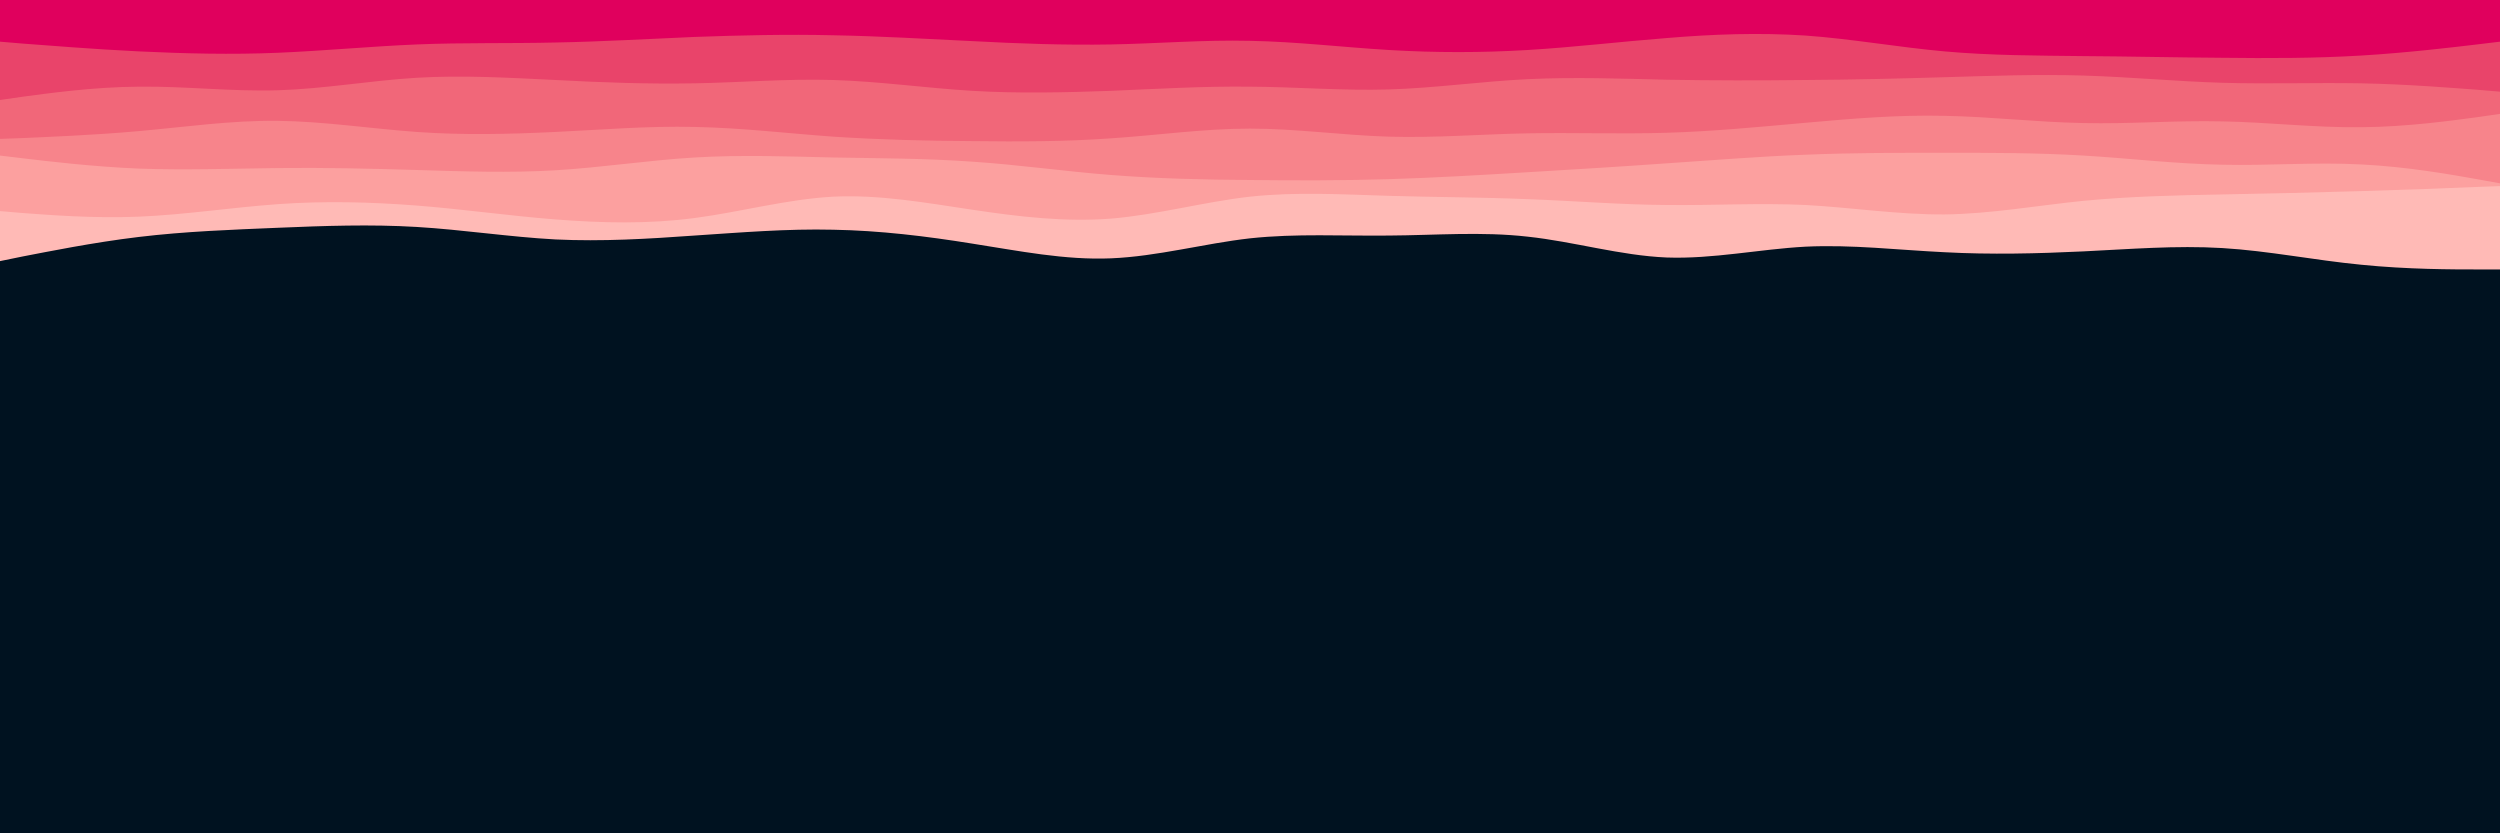 <svg id="visual" viewBox="0 0 900 300" width="900" height="300" xmlns="http://www.w3.org/2000/svg" xmlns:xlink="http://www.w3.org/1999/xlink" version="1.1"><rect x="0" y="0" width="900" height="300" fill="#001220"></rect><path d="M0 94L8.3 92.3C16.7 90.7 33.3 87.3 50 85.3C66.7 83.3 83.3 82.7 100 82C116.7 81.3 133.3 80.7 150 81.7C166.7 82.7 183.3 85.3 200 86.2C216.7 87 233.3 86 250 84.8C266.7 83.7 283.3 82.3 300 82.7C316.7 83 333.3 85 350 87.7C366.7 90.3 383.3 93.7 400 93C416.7 92.3 433.3 87.7 450 85.8C466.7 84 483.3 85 500 84.8C516.7 84.7 533.3 83.3 550 85.2C566.7 87 583.3 92 600 92.7C616.7 93.3 633.3 89.7 650 88.8C666.7 88 683.3 90 700 90.8C716.7 91.7 733.3 91.3 750 90.5C766.7 89.7 783.3 88.3 800 89.3C816.7 90.3 833.3 93.7 850 95.3C866.7 97 883.3 97 891.7 97L900 97L900 0L891.7 0C883.3 0 866.7 0 850 0C833.3 0 816.7 0 800 0C783.3 0 766.7 0 750 0C733.3 0 716.7 0 700 0C683.3 0 666.7 0 650 0C633.3 0 616.7 0 600 0C583.3 0 566.7 0 550 0C533.3 0 516.7 0 500 0C483.3 0 466.7 0 450 0C433.3 0 416.7 0 400 0C383.3 0 366.7 0 350 0C333.3 0 316.7 0 300 0C283.3 0 266.7 0 250 0C233.3 0 216.7 0 200 0C183.3 0 166.7 0 150 0C133.3 0 116.7 0 100 0C83.3 0 66.7 0 50 0C33.3 0 16.7 0 8.3 0L0 0Z" fill="#ffbab6"></path><path d="M0 76L8.3 76.7C16.7 77.3 33.3 78.7 50 78C66.7 77.3 83.3 74.7 100 73.5C116.7 72.3 133.3 72.7 150 74C166.7 75.3 183.3 77.7 200 79C216.7 80.3 233.3 80.7 250 78.5C266.7 76.3 283.3 71.7 300 70.8C316.7 70 333.3 73 350 75.5C366.7 78 383.3 80 400 78.7C416.7 77.3 433.3 72.7 450 70.8C466.7 69 483.3 70 500 70.5C516.7 71 533.3 71 550 71.7C566.7 72.3 583.3 73.7 600 73.8C616.7 74 633.3 73 650 73.8C666.7 74.7 683.3 77.3 700 77.2C716.7 77 733.3 74 750 72.3C766.7 70.7 783.3 70.3 800 70C816.7 69.7 833.3 69.3 850 68.8C866.7 68.3 883.3 67.7 891.7 67.3L900 67L900 0L891.7 0C883.3 0 866.7 0 850 0C833.3 0 816.7 0 800 0C783.3 0 766.7 0 750 0C733.3 0 716.7 0 700 0C683.3 0 666.7 0 650 0C633.3 0 616.7 0 600 0C583.3 0 566.7 0 550 0C533.3 0 516.7 0 500 0C483.3 0 466.7 0 450 0C433.3 0 416.7 0 400 0C383.3 0 366.7 0 350 0C333.3 0 316.7 0 300 0C283.3 0 266.7 0 250 0C233.3 0 216.7 0 200 0C183.3 0 166.7 0 150 0C133.3 0 116.7 0 100 0C83.3 0 66.7 0 50 0C33.3 0 16.7 0 8.3 0L0 0Z" fill="#fca09f"></path><path d="M0 56L8.3 57C16.7 58 33.3 60 50 60.7C66.7 61.3 83.3 60.7 100 60.5C116.7 60.3 133.3 60.7 150 61.2C166.7 61.7 183.3 62.3 200 61.3C216.7 60.3 233.3 57.7 250 56.7C266.7 55.7 283.3 56.3 300 56.7C316.7 57 333.3 57 350 58.2C366.7 59.3 383.3 61.7 400 63C416.7 64.3 433.3 64.7 450 64.8C466.7 65 483.3 65 500 64.5C516.7 64 533.3 63 550 62C566.7 61 583.3 60 600 58.8C616.7 57.7 633.3 56.3 650 55.7C666.7 55 683.3 55 700 55C716.7 55 733.3 55 750 56C766.7 57 783.3 59 800 59.3C816.7 59.7 833.3 58.3 850 59.2C866.7 60 883.3 63 891.7 64.5L900 66L900 0L891.7 0C883.3 0 866.7 0 850 0C833.3 0 816.7 0 800 0C783.3 0 766.7 0 750 0C733.3 0 716.7 0 700 0C683.3 0 666.7 0 650 0C633.3 0 616.7 0 600 0C583.3 0 566.7 0 550 0C533.3 0 516.7 0 500 0C483.3 0 466.7 0 450 0C433.3 0 416.7 0 400 0C383.3 0 366.7 0 350 0C333.3 0 316.7 0 300 0C283.3 0 266.7 0 250 0C233.3 0 216.7 0 200 0C183.3 0 166.7 0 150 0C133.3 0 116.7 0 100 0C83.3 0 66.7 0 50 0C33.3 0 16.7 0 8.3 0L0 0Z" fill="#f7848b"></path><path d="M0 50L8.3 49.7C16.7 49.3 33.3 48.7 50 47.2C66.7 45.7 83.3 43.3 100 43.5C116.7 43.7 133.3 46.3 150 47.5C166.7 48.7 183.3 48.3 200 47.5C216.7 46.7 233.3 45.3 250 45.7C266.7 46 283.3 48 300 49.2C316.7 50.3 333.3 50.7 350 50.8C366.7 51 383.3 51 400 49.8C416.7 48.7 433.3 46.3 450 46.3C466.7 46.3 483.3 48.7 500 49.2C516.7 49.7 533.3 48.3 550 48C566.7 47.7 583.3 48.3 600 47.8C616.7 47.3 633.3 45.7 650 44.2C666.7 42.7 683.3 41.3 700 41.7C716.7 42 733.3 44 750 44.3C766.7 44.7 783.3 43.3 800 43.7C816.7 44 833.3 46 850 45.8C866.7 45.7 883.3 43.3 891.7 42.2L900 41L900 0L891.7 0C883.3 0 866.7 0 850 0C833.3 0 816.7 0 800 0C783.3 0 766.7 0 750 0C733.3 0 716.7 0 700 0C683.3 0 666.7 0 650 0C633.3 0 616.7 0 600 0C583.3 0 566.7 0 550 0C533.3 0 516.7 0 500 0C483.3 0 466.7 0 450 0C433.3 0 416.7 0 400 0C383.3 0 366.7 0 350 0C333.3 0 316.7 0 300 0C283.3 0 266.7 0 250 0C233.3 0 216.7 0 200 0C183.3 0 166.7 0 150 0C133.3 0 116.7 0 100 0C83.3 0 66.7 0 50 0C33.3 0 16.7 0 8.3 0L0 0Z" fill="#f16779"></path><path d="M0 36L8.3 34.8C16.7 33.7 33.3 31.3 50 31.2C66.7 31 83.3 33 100 32.5C116.7 32 133.3 29 150 28C166.7 27 183.3 28 200 28.8C216.7 29.7 233.3 30.3 250 30C266.7 29.7 283.3 28.3 300 28.8C316.7 29.3 333.3 31.7 350 32.7C366.7 33.7 383.3 33.3 400 32.7C416.7 32 433.3 31 450 31.2C466.7 31.3 483.3 32.7 500 32.2C516.7 31.7 533.3 29.3 550 28.5C566.7 27.7 583.3 28.3 600 28.7C616.7 29 633.3 29 650 28.8C666.7 28.7 683.3 28.3 700 27.8C716.7 27.3 733.3 26.7 750 27.2C766.7 27.7 783.3 29.3 800 29.8C816.7 30.3 833.3 29.7 850 30C866.7 30.3 883.3 31.7 891.7 32.3L900 33L900 0L891.7 0C883.3 0 866.7 0 850 0C833.3 0 816.7 0 800 0C783.3 0 766.7 0 750 0C733.3 0 716.7 0 700 0C683.3 0 666.7 0 650 0C633.3 0 616.7 0 600 0C583.3 0 566.7 0 550 0C533.3 0 516.7 0 500 0C483.3 0 466.7 0 450 0C433.3 0 416.7 0 400 0C383.3 0 366.7 0 350 0C333.3 0 316.7 0 300 0C283.3 0 266.7 0 250 0C233.3 0 216.7 0 200 0C183.3 0 166.7 0 150 0C133.3 0 116.7 0 100 0C83.3 0 66.7 0 50 0C33.3 0 16.7 0 8.3 0L0 0Z" fill="#e9446a"></path><path d="M0 15L8.3 15.7C16.7 16.3 33.3 17.7 50 18.5C66.7 19.3 83.3 19.7 100 19C116.7 18.3 133.3 16.7 150 16C166.7 15.3 183.3 15.7 200 15.3C216.7 15 233.3 14 250 13.3C266.7 12.7 283.3 12.3 300 12.7C316.7 13 333.3 14 350 14.8C366.7 15.7 383.3 16.3 400 16C416.7 15.7 433.3 14.3 450 14.7C466.7 15 483.3 17 500 18C516.7 19 533.3 19 550 18C566.7 17 583.3 15 600 13.7C616.7 12.3 633.3 11.7 650 12.8C666.7 14 683.3 17 700 18.5C716.7 20 733.3 20 750 20.2C766.7 20.3 783.3 20.7 800 20.8C816.7 21 833.3 21 850 20C866.7 19 883.3 17 891.7 16L900 15L900 0L891.7 0C883.3 0 866.7 0 850 0C833.3 0 816.7 0 800 0C783.3 0 766.7 0 750 0C733.3 0 716.7 0 700 0C683.3 0 666.7 0 650 0C633.3 0 616.7 0 600 0C583.3 0 566.7 0 550 0C533.3 0 516.7 0 500 0C483.3 0 466.7 0 450 0C433.3 0 416.7 0 400 0C383.3 0 366.7 0 350 0C333.3 0 316.7 0 300 0C283.3 0 266.7 0 250 0C233.3 0 216.7 0 200 0C183.3 0 166.7 0 150 0C133.3 0 116.7 0 100 0C83.3 0 66.7 0 50 0C33.3 0 16.7 0 8.3 0L0 0Z" fill="#e0005d"></path></svg>